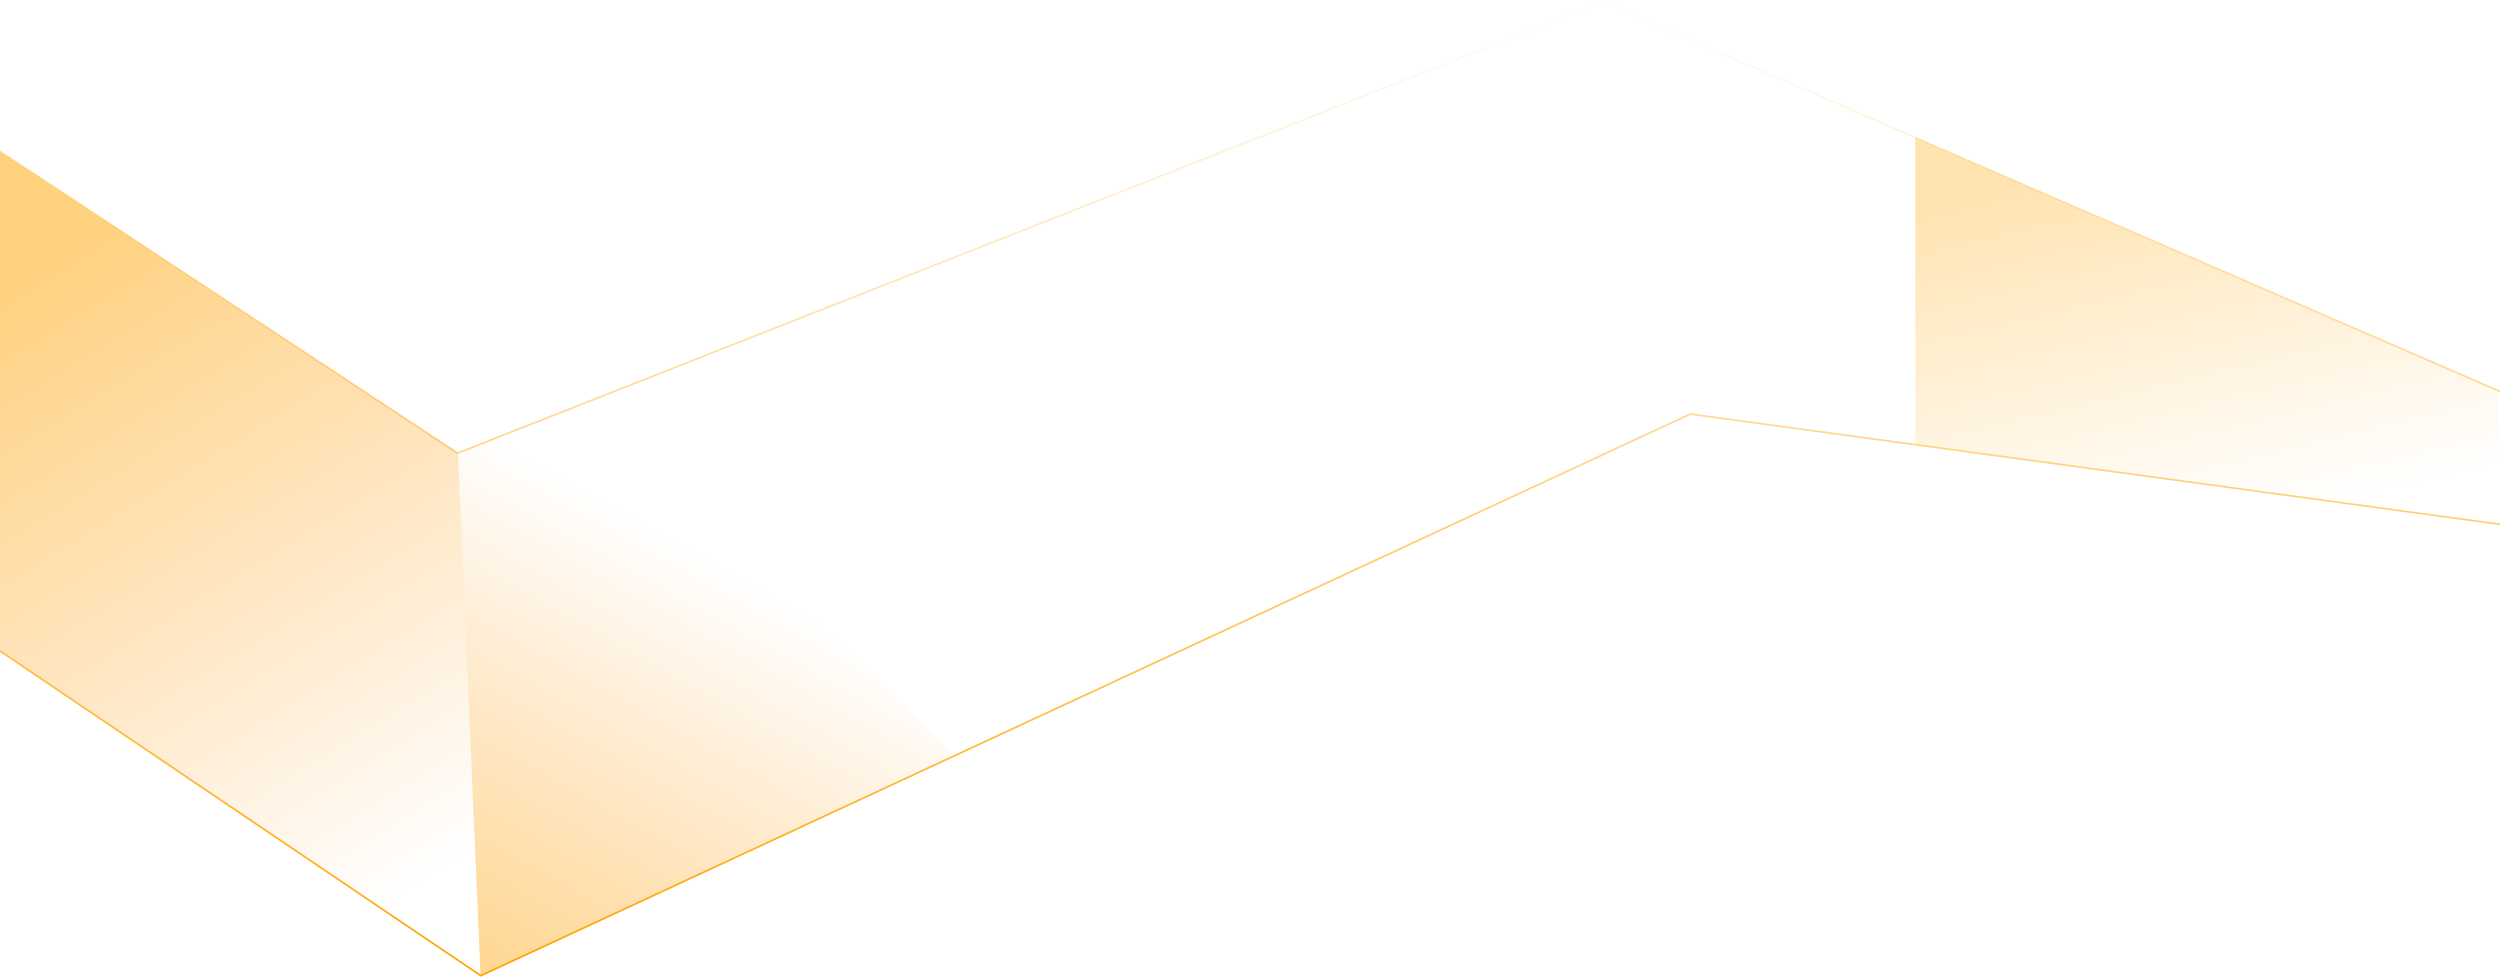 <svg fill="none" height="563" viewBox="0 0 1440 563" width="1440" xmlns="http://www.w3.org/2000/svg" xmlns:xlink="http://www.w3.org/1999/xlink">
  <linearGradient id="a" gradientUnits="userSpaceOnUse" x1="720" x2="720" y1="1" y2="562">
    <stop offset="0" stop-color="#FFA500" stop-opacity="0"/>
    <stop offset="1" stop-color="#FFA500"/>
  </linearGradient>
  <linearGradient id="b">
    <stop offset="0" stop-color="#FFA500" stop-opacity=".5"/>
    <stop offset="1" stop-color="#FF8C00" stop-opacity="0"/>
  </linearGradient>
  <linearGradient id="c" gradientUnits="userSpaceOnUse" x1="-18.987" x2="202.082" xlink:href="#b" y1="176.5" y2="533.363"/>
  <linearGradient id="d" gradientUnits="userSpaceOnUse" x1="276.308" x2="430.232" xlink:href="#b" y1="609" y2="334.49"/>
  <linearGradient id="e" gradientUnits="userSpaceOnUse" x1="1080.2" x2="1132.87" y1="121.062" y2="340.496">
    <stop offset="0" stop-color="#FFA500" stop-opacity=".31"/>
    <stop offset="1" stop-color="#FFA500" stop-opacity="0"/>
  </linearGradient>
  <path d="m0 87 263.536 174 659.834-260 516.63 224.5m0 76.5-466.409-63.5-696.63 323.5-276.961-187" stroke="url(#a)"/>
  <path d="m276.808 561.5-12.991-300.5-263.817-174v288z" fill="url(#c)"/>
  <path d="m339.764 231-75.947 30 12.991 301 272.81-127z" fill="url(#d)"/>
  <path d="m1439 225-335.77-146v177l335.77 46z" fill="url(#e)"/>
</svg>
